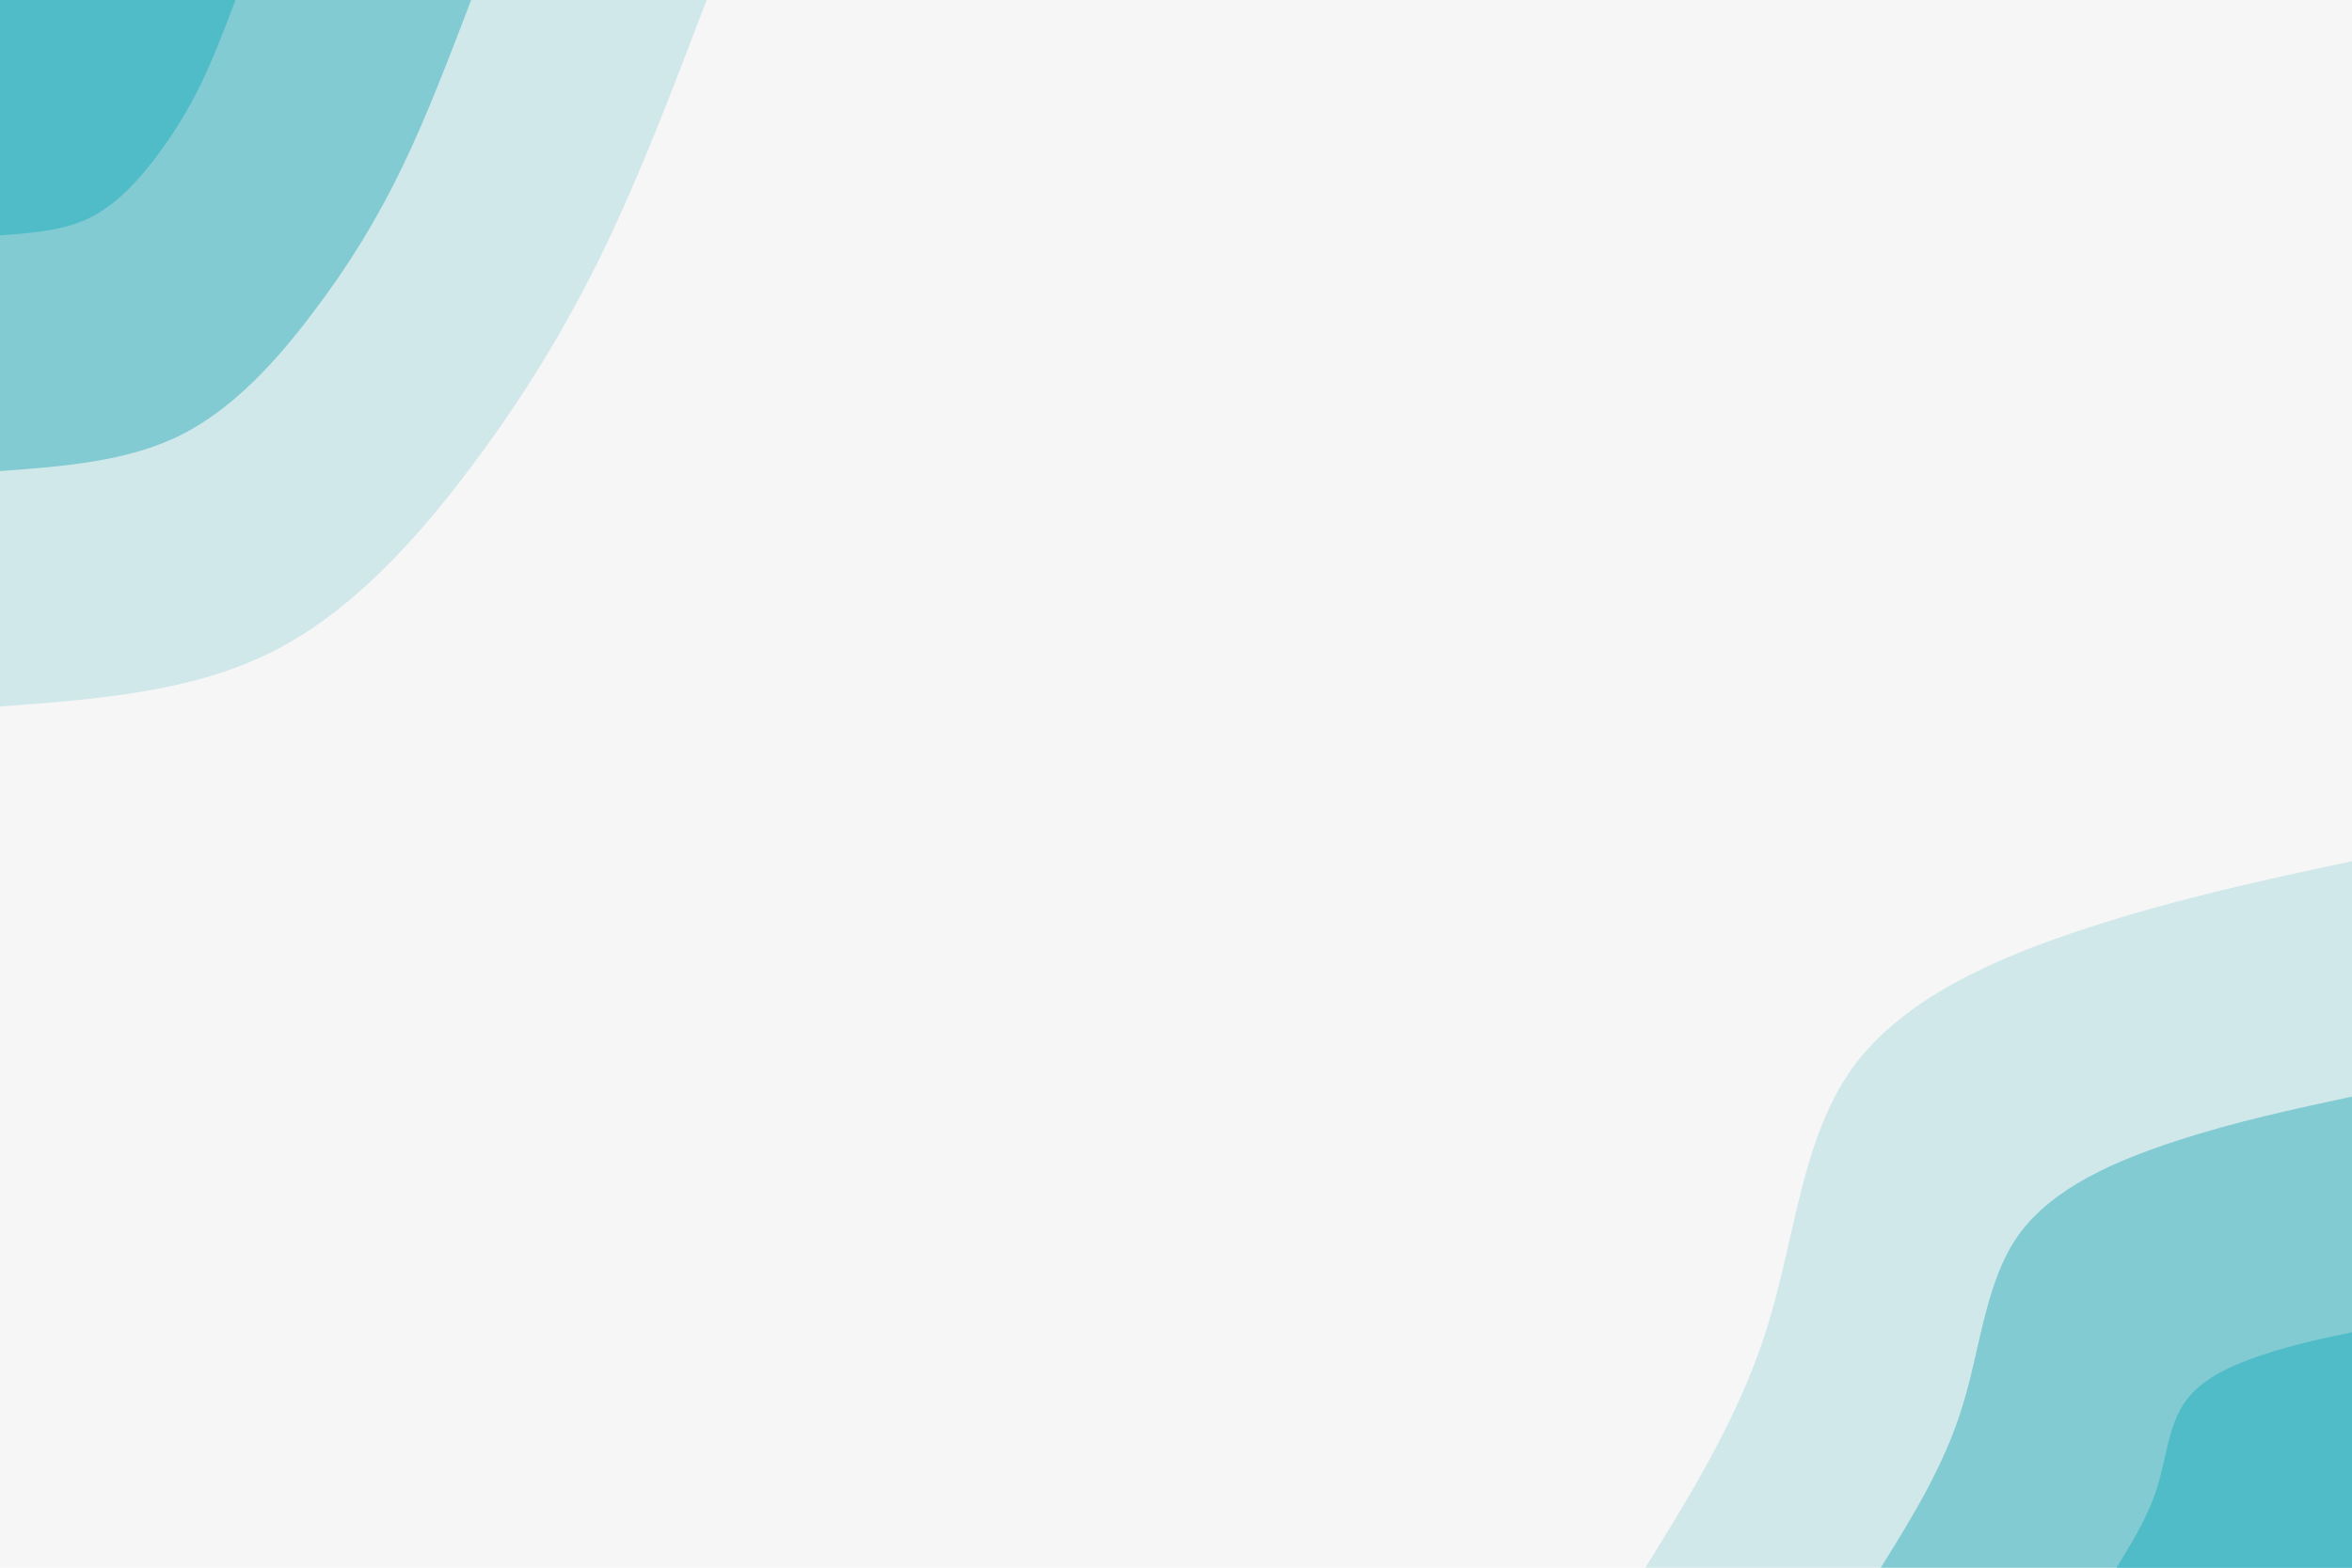 <svg id="visual" viewBox="0 0 900 600" width="900" height="600" xmlns="http://www.w3.org/2000/svg" xmlns:xlink="http://www.w3.org/1999/xlink" version="1.1"><rect x="0" y="0" width="900" height="600" fill="#f6f6f6"></rect><defs><linearGradient id="grad1_0" x1="33.3%" y1="100%" x2="100%" y2="0%"><stop offset="20%" stop-color="#50bcc8" stop-opacity="1"></stop><stop offset="80%" stop-color="#50bcc8" stop-opacity="1"></stop></linearGradient></defs><defs><linearGradient id="grad1_1" x1="33.3%" y1="100%" x2="100%" y2="0%"><stop offset="20%" stop-color="#50bcc8" stop-opacity="1"></stop><stop offset="80%" stop-color="#abd9df" stop-opacity="1"></stop></linearGradient></defs><defs><linearGradient id="grad1_2" x1="33.3%" y1="100%" x2="100%" y2="0%"><stop offset="20%" stop-color="#f6f6f6" stop-opacity="1"></stop><stop offset="80%" stop-color="#abd9df" stop-opacity="1"></stop></linearGradient></defs><defs><linearGradient id="grad2_0" x1="0%" y1="100%" x2="66.7%" y2="0%"><stop offset="20%" stop-color="#50bcc8" stop-opacity="1"></stop><stop offset="80%" stop-color="#50bcc8" stop-opacity="1"></stop></linearGradient></defs><defs><linearGradient id="grad2_1" x1="0%" y1="100%" x2="66.7%" y2="0%"><stop offset="20%" stop-color="#abd9df" stop-opacity="1"></stop><stop offset="80%" stop-color="#50bcc8" stop-opacity="1"></stop></linearGradient></defs><defs><linearGradient id="grad2_2" x1="0%" y1="100%" x2="66.7%" y2="0%"><stop offset="20%" stop-color="#abd9df" stop-opacity="1"></stop><stop offset="80%" stop-color="#f6f6f6" stop-opacity="1"></stop></linearGradient></defs><g transform="translate(900, 600)"><path d="M-270.4 0C-252.2 -29.4 -234 -58.9 -223.6 -92.6C-213.1 -126.4 -210.5 -164.4 -191.2 -191.2C-171.9 -218 -136 -233.5 -101.4 -244.8C-66.8 -256.1 -33.4 -263.3 0 -270.4L0 0Z" fill="#d1e8ea"></path><path d="M-180.3 0C-168.1 -19.6 -156 -39.2 -149.1 -61.7C-142.1 -84.2 -140.3 -109.6 -127.5 -127.5C-114.6 -145.3 -90.7 -155.7 -67.6 -163.2C-44.5 -170.8 -22.3 -175.5 0 -180.3L0 0Z" fill="#82cbd3"></path><path d="M-90.1 0C-84.1 -9.8 -78 -19.6 -74.5 -30.9C-71 -42.1 -70.2 -54.8 -63.7 -63.7C-57.3 -72.7 -45.3 -77.8 -33.8 -81.6C-22.3 -85.4 -11.1 -87.8 0 -90.1L0 0Z" fill="#50bcc8"></path></g><g transform="translate(0, 0)"><path d="M270.4 0C257.9 32.9 245.4 65.8 231 95.7C216.5 125.5 200.2 152.3 179.6 179.6C159 206.9 134.1 234.6 103.5 249.8C72.8 265 36.4 267.7 0 270.4L0 0Z" fill="#d1e8ea"></path><path d="M180.3 0C171.9 21.9 163.6 43.9 154 63.8C144.4 83.7 133.5 101.6 119.7 119.7C106 137.9 89.4 156.4 69 166.6C48.6 176.7 24.3 178.5 0 180.3L0 0Z" fill="#82cbd3"></path><path d="M90.1 0C86 11 81.8 21.9 77 31.9C72.2 41.8 66.7 50.8 59.9 59.9C53 69 44.7 78.2 34.5 83.3C24.3 88.3 12.1 89.2 0 90.1L0 0Z" fill="#50bcc8"></path></g></svg>